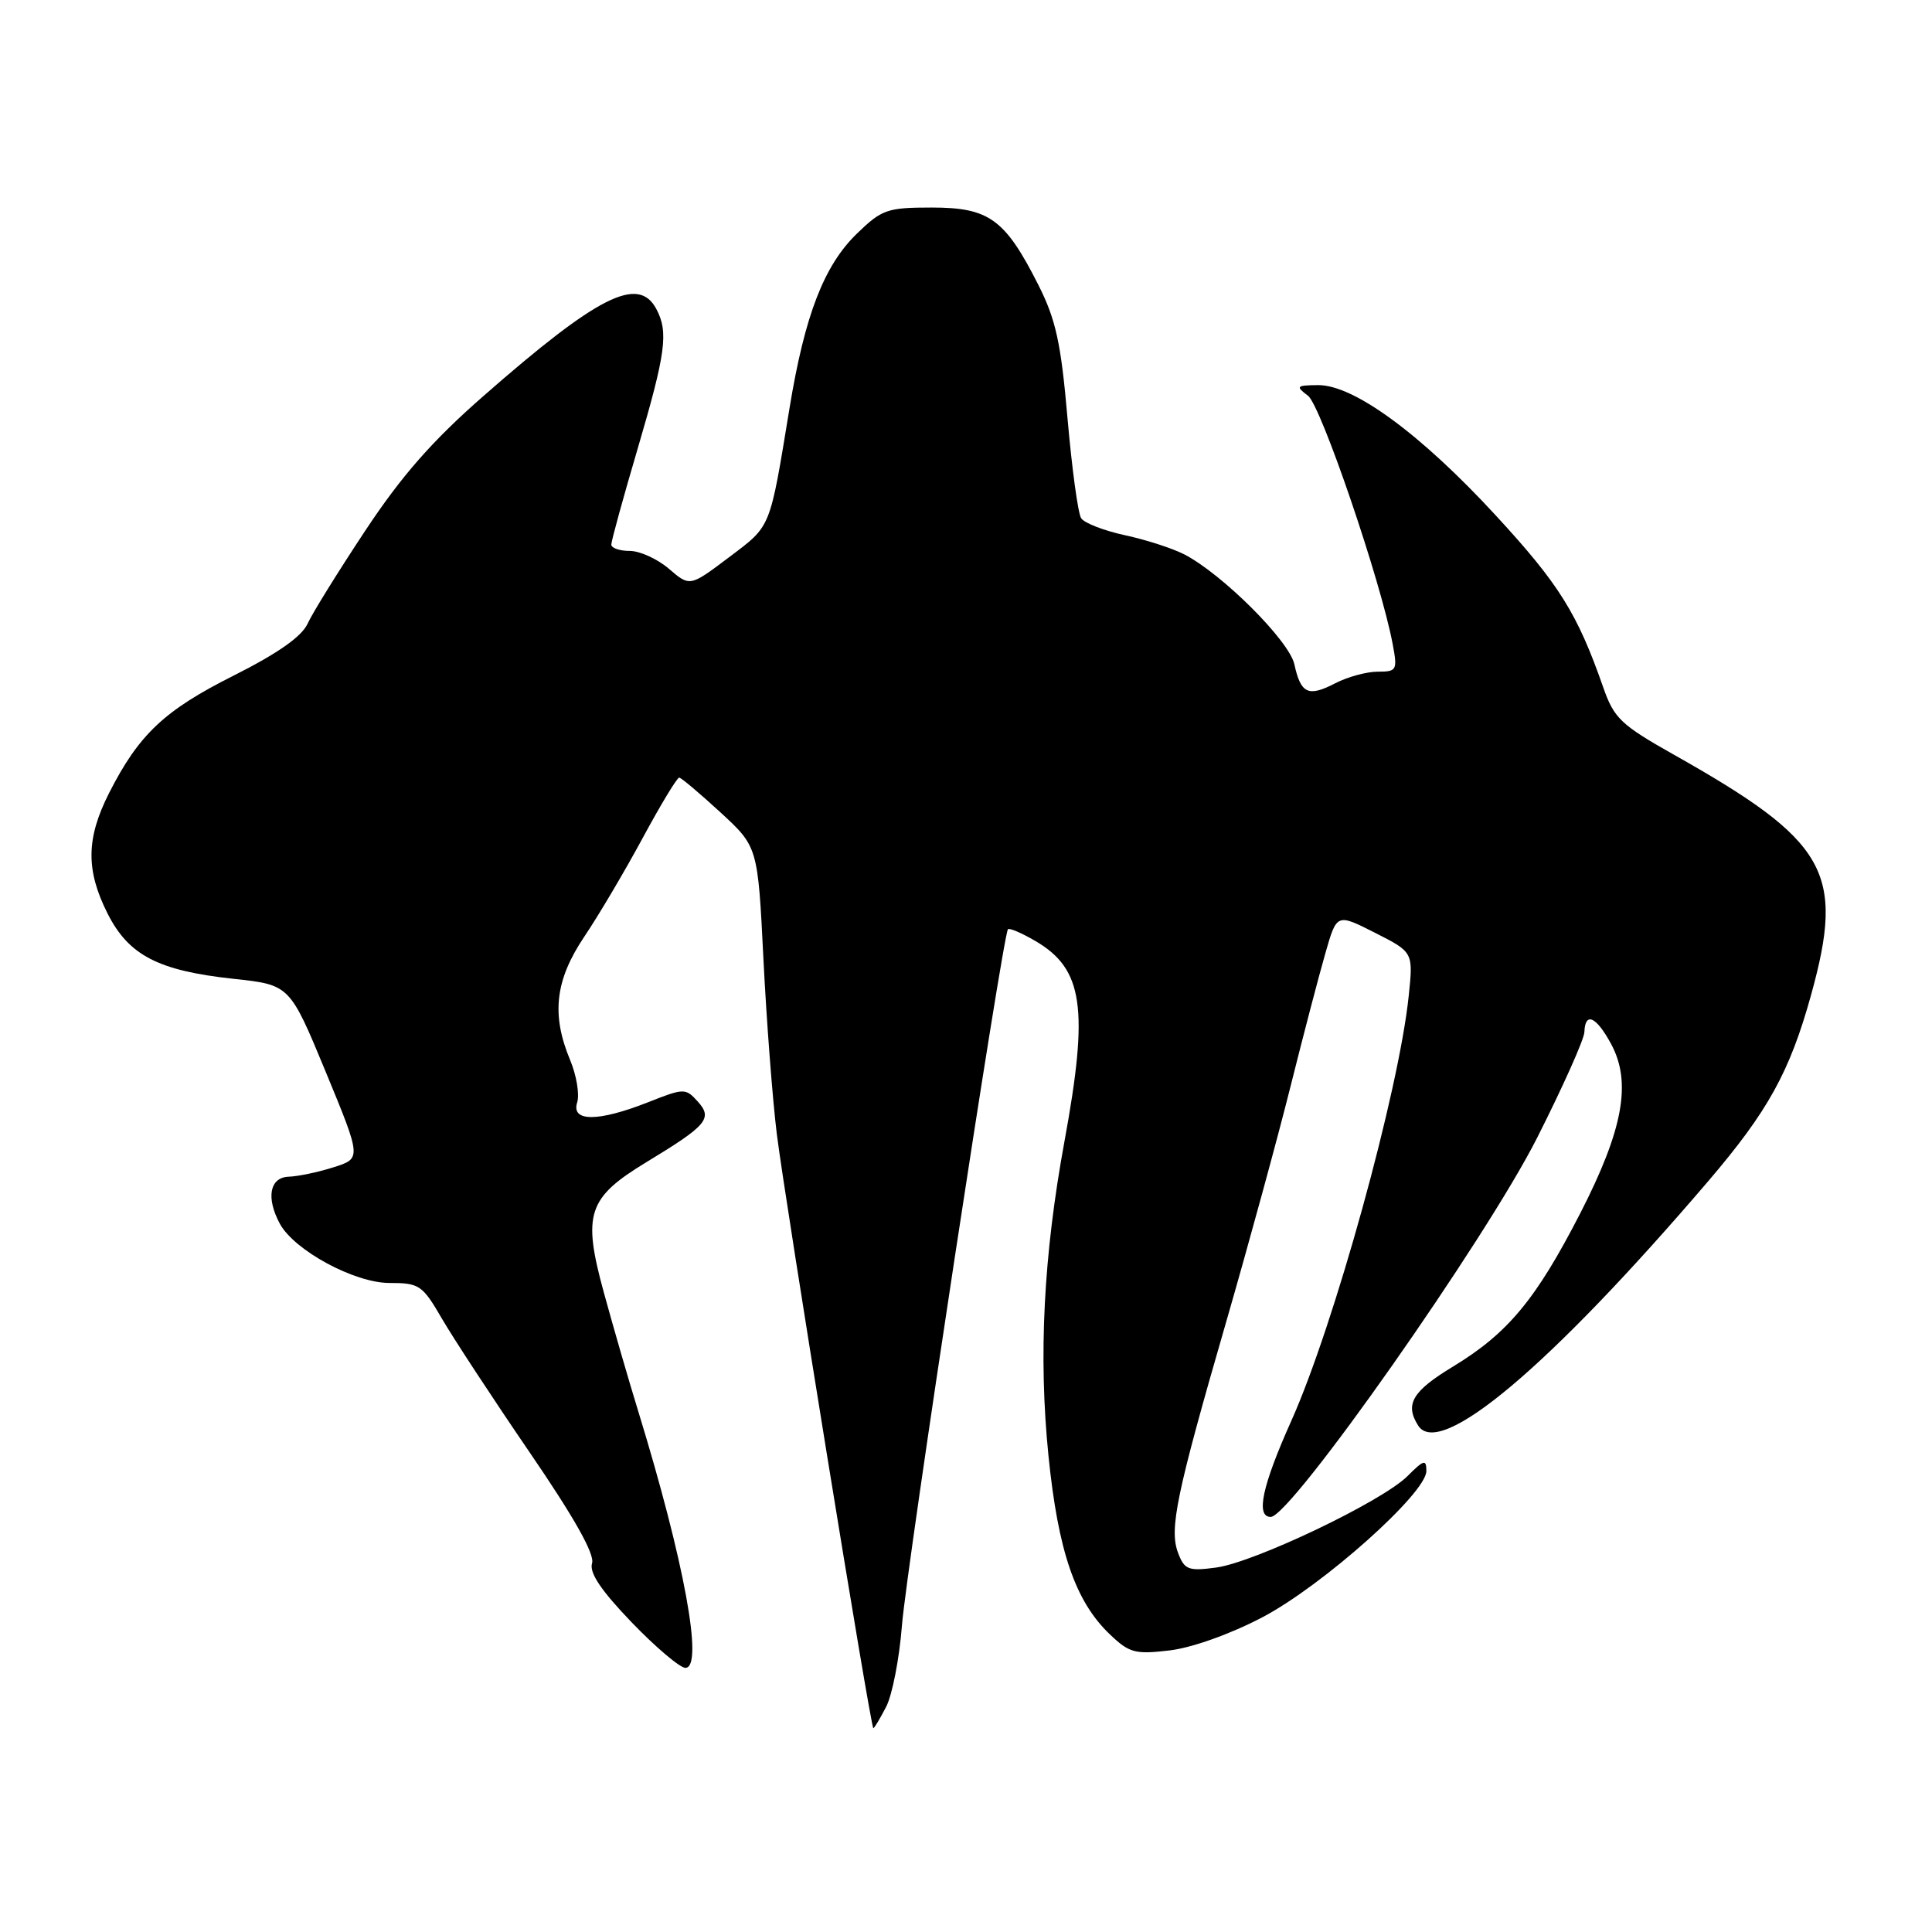 <?xml version="1.0" encoding="UTF-8" standalone="no"?>
<!DOCTYPE svg PUBLIC "-//W3C//DTD SVG 1.1//EN" "http://www.w3.org/Graphics/SVG/1.1/DTD/svg11.dtd" >
<svg xmlns="http://www.w3.org/2000/svg" xmlns:xlink="http://www.w3.org/1999/xlink" version="1.1" viewBox="0 0 256 256">
 <g >
 <path fill="currentColor"
d=" M 117.42 226.16 C 118.23 224.59 119.17 219.76 119.51 215.41 C 120.11 207.70 132.88 123.87 133.56 123.13 C 133.75 122.93 135.39 123.63 137.20 124.69 C 143.54 128.39 144.29 133.59 141.05 151.22 C 138.27 166.36 137.59 179.68 138.93 192.92 C 140.21 205.55 142.48 212.17 147.03 216.53 C 149.64 219.03 150.39 219.23 154.97 218.69 C 157.94 218.34 163.04 216.52 167.27 214.30 C 175.26 210.10 189.00 197.85 189.00 194.92 C 189.00 193.33 188.68 193.41 186.50 195.59 C 183.15 198.94 166.24 207.02 161.14 207.71 C 157.47 208.20 156.95 208.00 156.11 205.79 C 154.90 202.61 155.84 198.08 162.52 175.00 C 165.46 164.82 169.27 150.88 170.99 144.00 C 172.71 137.12 174.80 129.14 175.63 126.27 C 177.13 121.03 177.13 121.03 182.20 123.60 C 187.27 126.17 187.27 126.17 186.66 131.98 C 185.34 144.65 176.77 175.64 171.10 188.28 C 167.24 196.89 166.36 201.00 168.38 201.00 C 171.04 201.00 196.85 164.27 203.69 150.74 C 207.09 144.01 209.91 137.71 209.94 136.75 C 210.03 134.02 211.51 134.68 213.49 138.35 C 216.22 143.43 215.08 149.67 209.40 160.75 C 203.54 172.16 199.81 176.66 192.56 181.06 C 187.14 184.34 186.12 186.06 187.91 188.89 C 190.75 193.38 205.31 181.12 226.36 156.50 C 234.27 147.24 237.15 142.03 239.97 131.86 C 244.49 115.54 242.17 111.48 221.76 99.98 C 214.76 96.03 213.86 95.17 212.43 91.06 C 209.01 81.28 206.59 77.40 198.20 68.30 C 188.25 57.50 179.36 50.98 174.64 51.03 C 171.76 51.06 171.65 51.18 173.32 52.44 C 175.04 53.75 182.98 77.03 184.54 85.36 C 185.19 88.81 185.08 89.00 182.56 89.00 C 181.10 89.00 178.56 89.69 176.92 90.54 C 173.35 92.39 172.36 91.93 171.51 88.02 C 170.82 84.90 161.98 76.08 156.93 73.46 C 155.37 72.66 151.83 71.51 149.06 70.92 C 146.29 70.32 143.68 69.31 143.26 68.67 C 142.84 68.03 142.03 62.06 141.45 55.41 C 140.58 45.40 139.91 42.34 137.56 37.70 C 133.17 29.03 131.06 27.50 123.47 27.50 C 117.57 27.50 116.85 27.75 113.55 30.95 C 109.18 35.19 106.64 41.75 104.62 54.06 C 101.96 70.26 102.23 69.59 96.60 73.84 C 91.41 77.75 91.41 77.75 88.65 75.38 C 87.13 74.07 84.79 73.00 83.44 73.00 C 82.10 73.00 81.00 72.62 81.00 72.16 C 81.00 71.70 82.57 65.97 84.50 59.43 C 88.23 46.74 88.60 43.99 86.96 40.93 C 84.58 36.48 79.24 39.17 64.03 52.50 C 57.27 58.42 53.21 63.05 48.41 70.30 C 44.84 75.69 41.39 81.24 40.76 82.64 C 39.97 84.36 36.80 86.58 30.94 89.53 C 21.76 94.14 18.39 97.32 14.44 105.11 C 11.41 111.10 11.36 115.30 14.25 121.04 C 17.05 126.59 20.96 128.62 30.95 129.70 C 38.39 130.50 38.39 130.50 43.15 142.00 C 47.90 153.50 47.90 153.50 44.20 154.67 C 42.16 155.32 39.49 155.88 38.25 155.92 C 35.74 156.01 35.23 158.70 37.07 162.13 C 38.97 165.67 46.96 170.00 51.60 170.00 C 55.57 170.00 55.97 170.27 58.57 174.75 C 60.09 177.36 65.31 185.32 70.17 192.43 C 76.09 201.08 78.83 205.95 78.45 207.14 C 78.06 208.39 79.63 210.73 83.69 214.96 C 86.89 218.28 90.09 220.99 90.82 221.00 C 93.27 221.00 90.68 206.90 84.57 187.00 C 83.30 182.88 81.25 175.79 80.01 171.26 C 77.16 160.85 77.86 158.72 85.67 153.98 C 93.71 149.11 94.48 148.19 92.44 145.94 C 90.84 144.17 90.63 144.17 85.86 146.06 C 79.25 148.66 75.65 148.67 76.48 146.07 C 76.81 145.01 76.39 142.48 75.54 140.45 C 73.03 134.43 73.56 129.86 77.43 124.10 C 79.32 121.30 82.80 115.41 85.18 111.00 C 87.56 106.60 89.72 103.02 90.00 103.04 C 90.28 103.06 92.73 105.13 95.46 107.64 C 100.42 112.21 100.42 112.21 101.16 127.11 C 101.57 135.30 102.37 145.72 102.93 150.25 C 104.08 159.45 115.37 228.97 115.72 228.99 C 115.85 229.00 116.61 227.72 117.42 226.16 Z "/>
</g>
</svg>